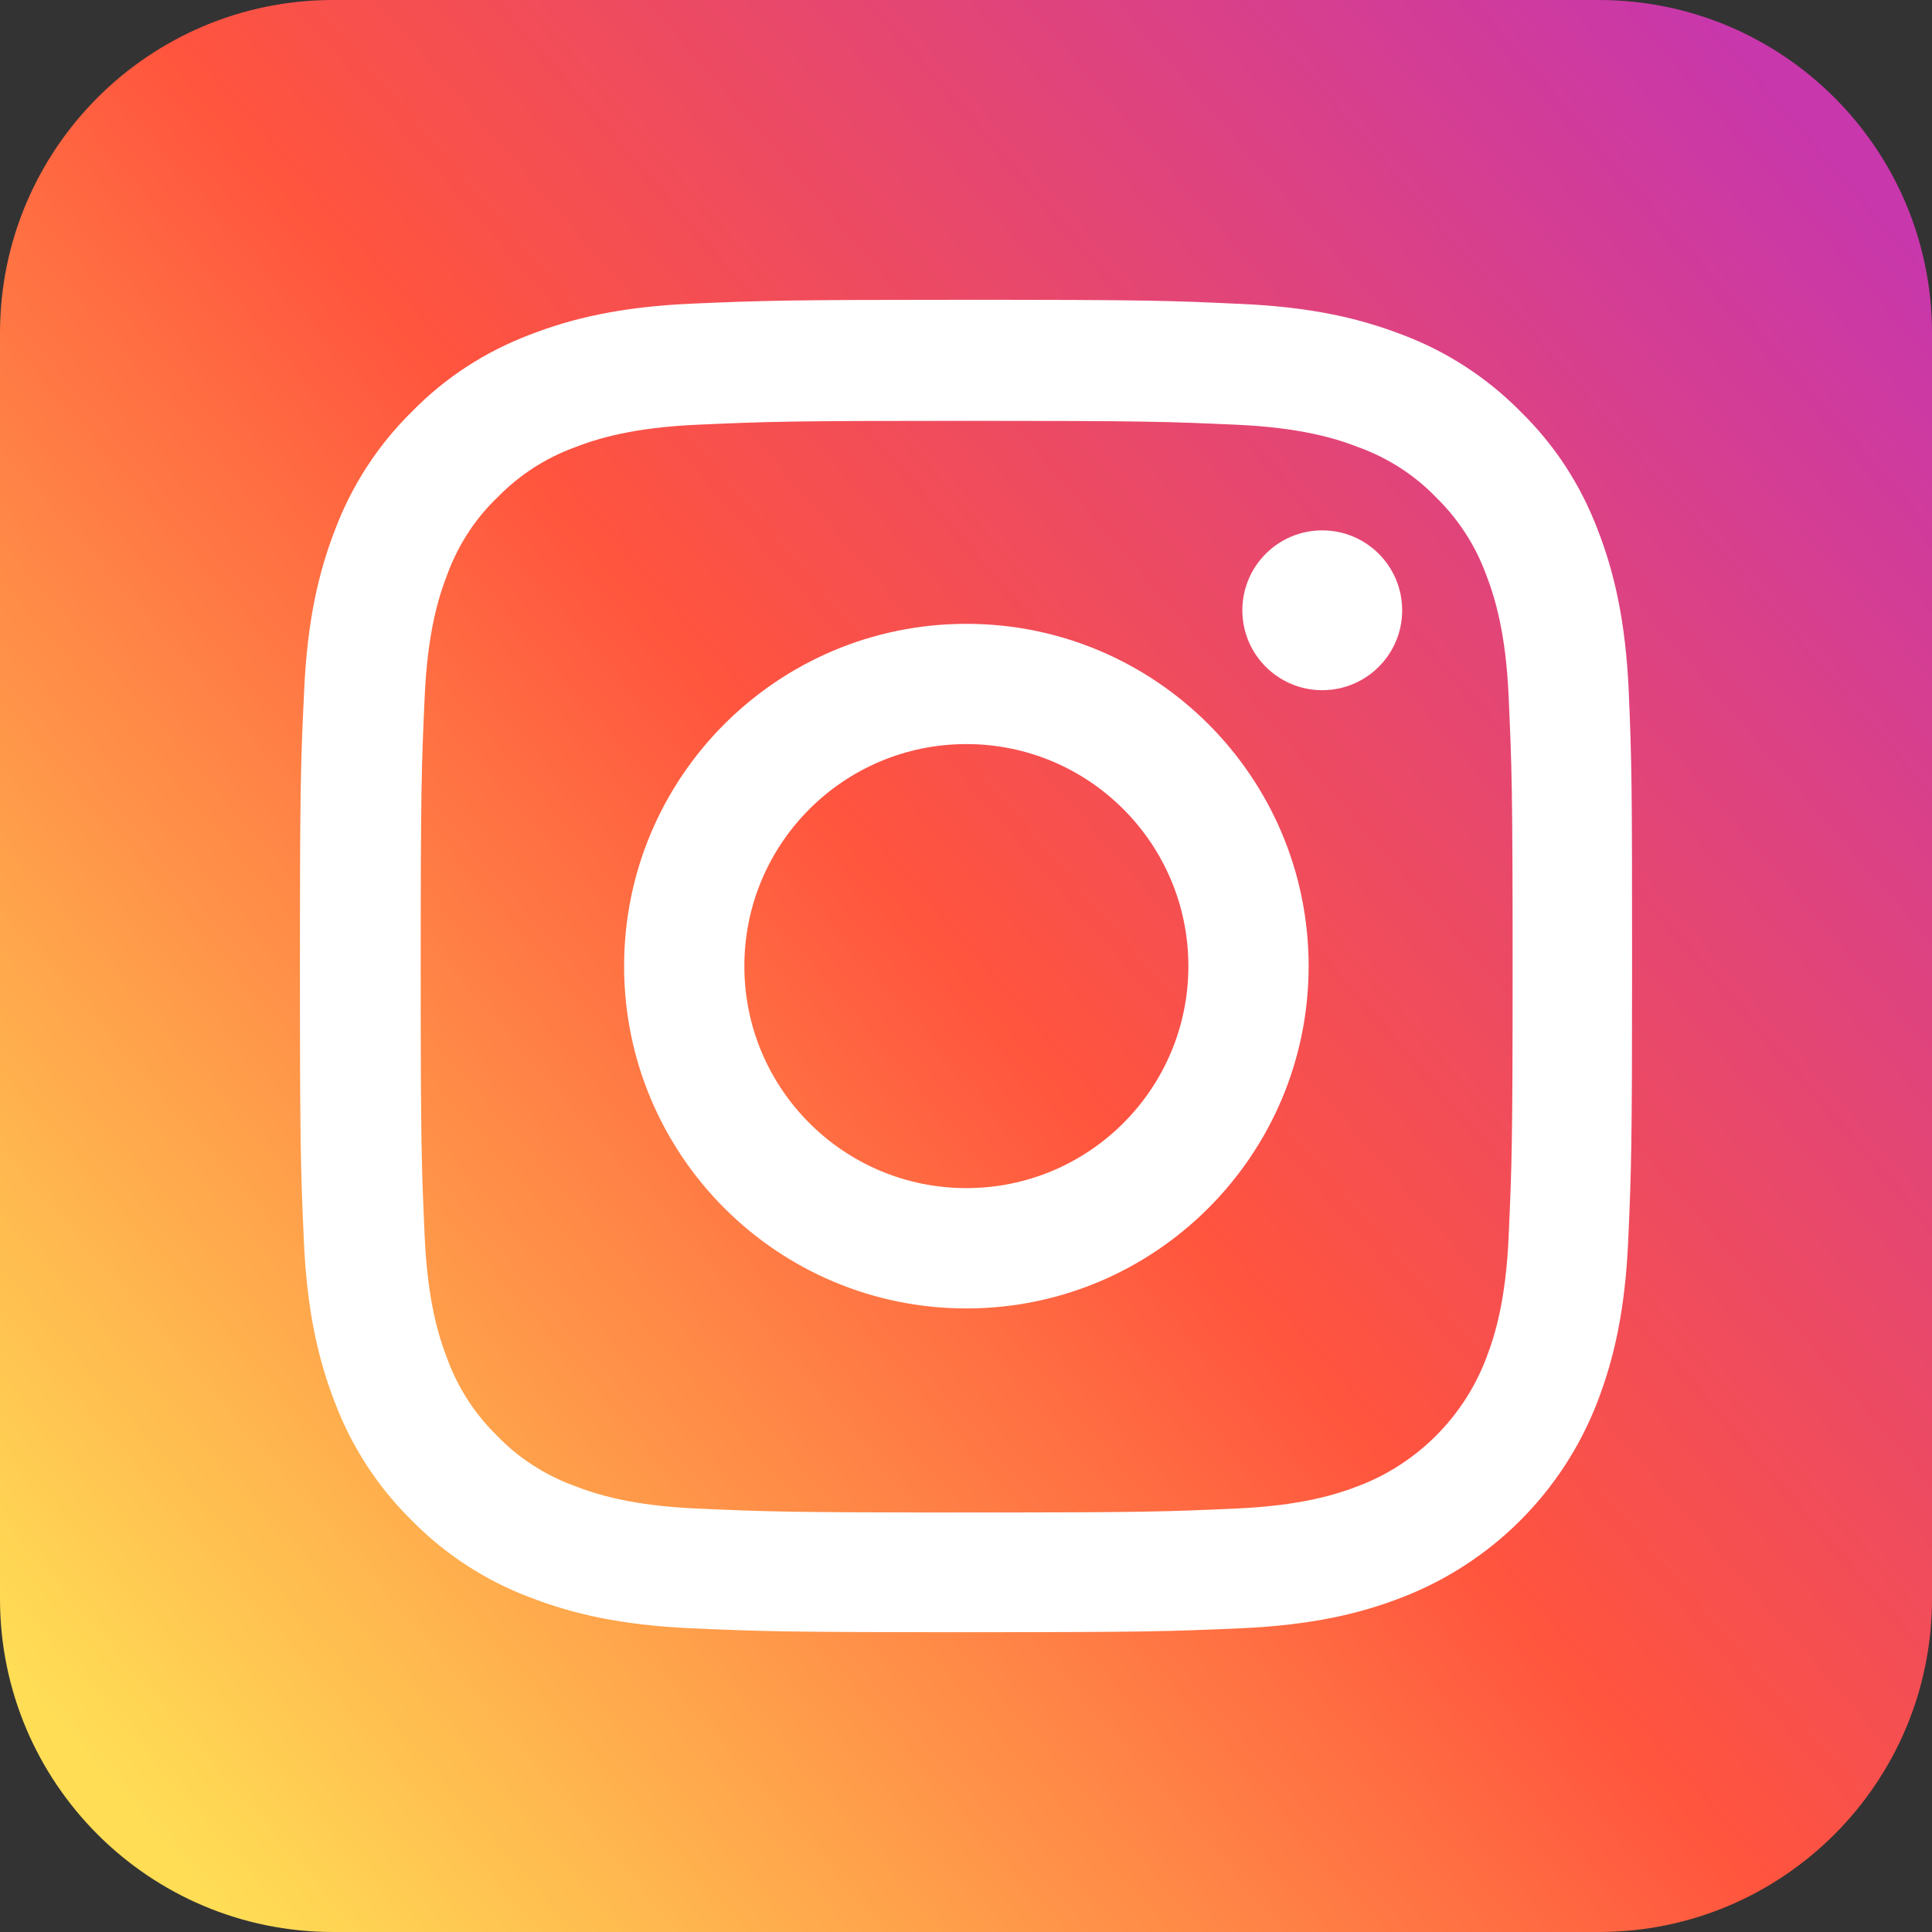 <svg width="29" height="29" viewBox="0 0 29 29" fill="none" xmlns="http://www.w3.org/2000/svg">
<rect x="0" y="0" width="29" height="29" fill="#333333" stroke="none"/>
<path d="M0 5C0 2.239 2.239 0 5 0H24C26.761 0 29 2.239 29 5V24C29 26.761 26.761 29 24 29H5C2.239 29 0 26.761 0 24V5Z" fill="url(#paint0_linear)"/>
<path d="M24.448 10.38C24.401 9.317 24.229 8.587 23.983 7.954C23.729 7.282 23.338 6.68 22.826 6.18C22.326 5.672 21.72 5.277 21.056 5.027C20.419 4.781 19.693 4.609 18.63 4.562C17.559 4.512 17.22 4.5 14.504 4.5C11.789 4.5 11.449 4.512 10.382 4.558C9.32 4.605 8.589 4.777 7.956 5.023C7.284 5.277 6.682 5.668 6.182 6.18C5.674 6.68 5.28 7.286 5.03 7.95C4.783 8.587 4.612 9.313 4.565 10.376C4.514 11.447 4.502 11.787 4.502 14.502C4.502 17.217 4.514 17.557 4.561 18.624C4.608 19.686 4.78 20.417 5.026 21.05C5.28 21.722 5.674 22.324 6.182 22.824C6.682 23.332 7.288 23.726 7.952 23.976C8.589 24.223 9.316 24.394 10.379 24.441C11.445 24.488 11.785 24.5 14.5 24.5C17.216 24.5 17.556 24.488 18.622 24.441C19.685 24.394 20.416 24.223 21.048 23.976C22.392 23.457 23.455 22.394 23.975 21.05C24.221 20.413 24.393 19.686 24.44 18.624C24.487 17.557 24.498 17.217 24.498 14.502C24.498 11.787 24.494 11.447 24.448 10.38ZM22.646 18.546C22.604 19.522 22.439 20.05 22.303 20.401C21.967 21.273 21.275 21.964 20.404 22.3C20.052 22.437 19.521 22.601 18.548 22.644C17.493 22.691 17.177 22.703 14.508 22.703C11.84 22.703 11.519 22.691 10.468 22.644C9.491 22.601 8.964 22.437 8.612 22.3C8.179 22.14 7.784 21.886 7.464 21.554C7.132 21.23 6.878 20.839 6.717 20.405C6.581 20.054 6.417 19.522 6.374 18.55C6.327 17.495 6.315 17.178 6.315 14.51C6.315 11.841 6.327 11.521 6.374 10.47C6.417 9.493 6.581 8.966 6.717 8.614C6.878 8.18 7.132 7.786 7.468 7.465C7.792 7.133 8.183 6.879 8.616 6.719C8.968 6.582 9.499 6.418 10.472 6.375C11.527 6.328 11.844 6.317 14.512 6.317C17.184 6.317 17.501 6.328 18.552 6.375C19.529 6.418 20.056 6.582 20.408 6.719C20.841 6.879 21.236 7.133 21.556 7.465C21.888 7.79 22.142 8.18 22.303 8.614C22.439 8.966 22.604 9.497 22.646 10.47C22.693 11.525 22.705 11.841 22.705 14.51C22.705 17.178 22.693 17.491 22.646 18.546Z" fill="white"/>
<path d="M14.506 9.364C11.669 9.364 9.368 11.665 9.368 14.502C9.368 17.338 11.669 19.64 14.506 19.64C17.342 19.64 19.643 17.338 19.643 14.502C19.643 11.665 17.342 9.364 14.506 9.364ZM14.506 17.834C12.665 17.834 11.173 16.342 11.173 14.502C11.173 12.662 12.665 11.169 14.506 11.169C16.346 11.169 17.838 12.662 17.838 14.502C17.838 16.342 16.346 17.834 14.506 17.834Z" fill="white"/>
<path d="M21.047 9.161C21.047 9.823 20.51 10.36 19.847 10.36C19.185 10.36 18.648 9.823 18.648 9.161C18.648 8.498 19.185 7.961 19.847 7.961C20.51 7.961 21.047 8.498 21.047 9.161Z" fill="white"/>
<defs>
<linearGradient id="paint0_linear" x1="1.947" y1="27.111" x2="28.818" y2="3.85" gradientUnits="userSpaceOnUse">
<stop stop-color="#FFDD55"/>
<stop offset="0.5" stop-color="#FF543E"/>
<stop offset="1" stop-color="#C837AB"/>
</linearGradient>
</defs>
</svg>
